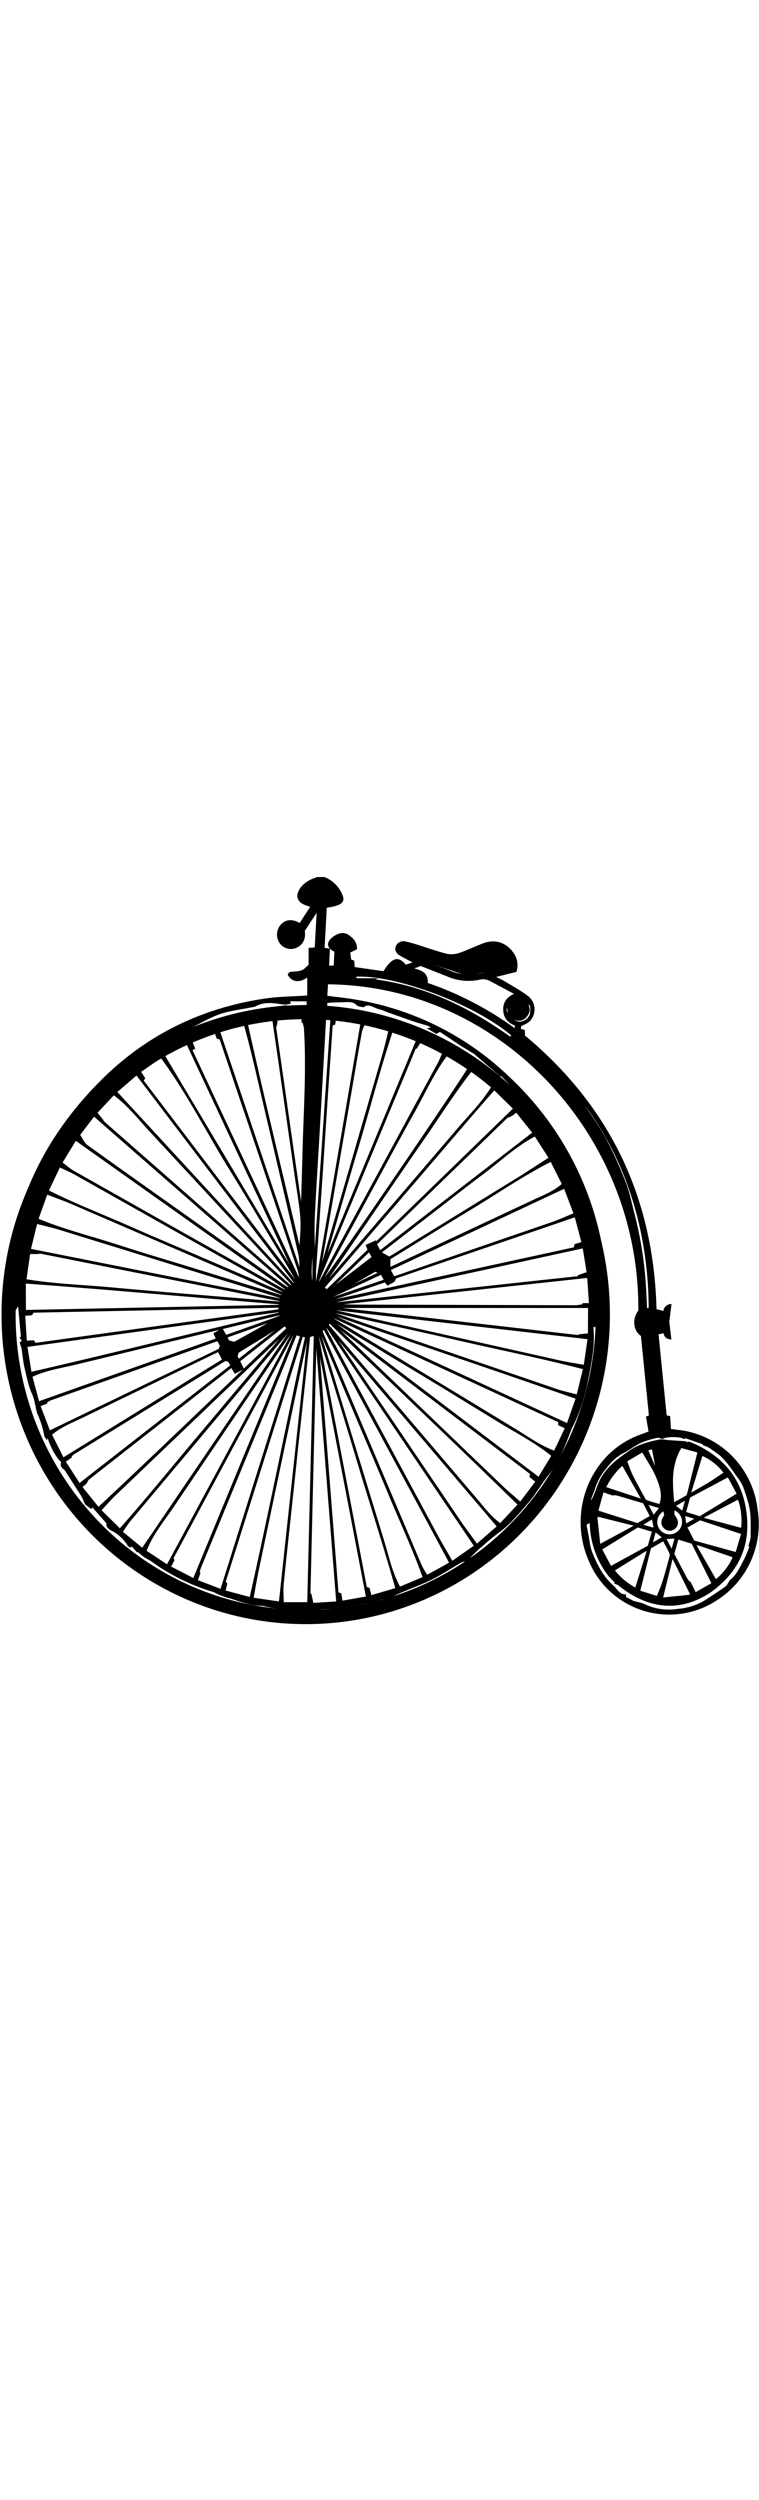 <svg id="Layer_1" data-name="Layer 1" xmlns="http://www.w3.org/2000/svg" viewBox="0 0 500 493.59" class="fleuron f21" width="150" style="stroke: currentColor; fill: currentColor; display: block; margin: 1rem auto;"><defs><style>.cls-1{fill:none;stroke:#000;stroke-miterlimit:10;stroke-width:9.29px}</style></defs><title>21</title><path d="M191.2 491.8c-5.5-.6-11-1.1-16.3-2a190.3 190.3 0 0 1-105.1-51A201.3 201.3 0 0 1 5.5 308.5C-1.1 241.4 19 183 67 135.3c30-30 66.7-47.7 108.8-53.7 8-1.1 16.2-1.2 24.4-1.7l2.7-.2V66.5c-5.4 4-10 3.8-12.8-.9a2.7 2.7 0 0 1 .4-.8 4.4 4.4 0 0 1 .8-.6c8-.6 8.1-.6 12.5-5V48.4l4-.3 1.4-25.1-8.9 13.6c.9 6.5-2.2 9.8-6 11.1a8.4 8.4 0 0 1-10-3.7 9.4 9.4 0 0 1 1.3-11.3c3-3.1 7-3.4 12-.5l7.5-11.6c-1.8-.6-3.3-1-4.6-1.6-4.1-1.8-5.2-5.2-3-9s5.8-6.2 10-7.6l1.6-.6h4.5A20.4 20.4 0 0 1 225 13c1.5 3.3.7 5.1-2.7 6.4a24.5 24.5 0 0 1-3.6 1l-3.9.7-1.5 27.2 3.5.6-.5 11.2h4l.5-9.6-.3-.5c-4.9-2.3-5.2-5.6-.8-9 2.9-2 6.1-3.4 9.5-1.3 3 2 5.5 4.5 5.5 8.8l-4.5 2.2.7 5.2 2 .8.3 4.3 19.6 2.8c1.2-1.7 2.2-3.3 3.4-4.7 4-4.5 7-4.4 11 .5l5.8-2-5.3-2.8-4-2.2c-2.5-1.5-3.3-3.5-2.5-5.6a5 5 0 0 1 5.8-2.8c2.8.6 5.6 1.4 8.4 2.3 6.3 2 12.5 4.2 18.9 5.8a16.4 16.4 0 0 0 8.5-.6c5.5-1.9 10.7-4.5 16.2-6.5 7.6-2.7 14.8 0 19.2 6.8a13.2 13.2 0 0 1 1.6 11.3l-14.4 3.6c2.5 1.3 4.7 2.2 6.7 3.4 5 3 10.3 5.9 15 9.4a10.5 10.5 0 0 1 3.5 13.2c-1.3 2.9-3 4.2-7.7 6.1l-.3 2.7 2.6.6.2 3.6c56.4 46.9 84.8 107 86.6 180.2l4.7 1.2v5h.7a28.5 28.5 0 0 1 .1-5.5 4.8 4.8 0 0 1 4.3-4l-1.4 11.2 1.3 11.1c-3.6-.5-4.5-2.5-4.8-9.2l-.3 5.2-3.3.8 5.4 54.1 2.3.5.5 8.5c3.8.5 7.5.8 11.2 1.6a58.8 58.8 0 0 1 45.8 50.5 59 59 0 0 1-26.9 60 56.8 56.8 0 0 1-83.5-26.5c-13-30.2-.3-65.9 28.6-79.7 3.5-1.7 7.2-2.8 11.1-4.4l-1.7-9.8 1.9-.7-5.3-53c-5-3-5.9-11-1.7-16.2 1-116-91.3-214.7-205.4-215.4l-.5 8.5c6.3.8 12.2 1.4 18.1 2.4a190.3 190.3 0 0 1 102 50.9 202.8 202.8 0 0 1 63 124 207 207 0 0 1-36 149.9c-28 39.9-65.7 66.4-113 78.9a176.3 176.3 0 0 1-34.2 5.4 12.8 12.8 0 0 0-2 .4zm61.3-15.8c-3.5 1-6.3 2-9.1 2.5l-14.2 2.8a27.5 27.5 0 0 1-3.6.9c-4.6.2-9.3.3-13.9.6a111 111 0 0 1-37.1-2 5.5 5.5 0 0 0-1.5-.4c-7.2.1-13.9-2.4-20.6-4.6l-3-.8-4.7-1.7c-1.4-.6-2.8-1.5-4.3-2a135.4 135.4 0 0 1-37.5-17.9l-3.5-2.5-4.3-2.4-4.5-3.7-.3.3-3.5-3.9-1 .8c-.5-.3-1.1-.6-1.4-1a27.4 27.4 0 0 0-10.8-10c-1.5-.8-3.6-2-3-4.5l-10-11.3-.7 1.3-3.6-2.7a45 45 0 0 0-2.7-5.8L43 391.3c-1.6-1.2-3.3-2.4-2.1-5-5-5-7.4-11.2-9.7-17.6l-.5 2c-.4-.7-.8-1-1-1.5a59.7 59.7 0 0 0-4.7-15 5 5 0 0 1-.3-1c-1-3.9-1.4-8-3-11.6-2.5-5.5-3.6-11.4-5-17.2-1-4.2-1.3-8.5-2-12.8a30 30 0 0 0-1.2-3.7l1.5-1.4-1.4-2 .7-.2-1.9-21h-.8l-2.5 4.2-.7-1.5-.6.1c-.2 3.2-.5 6.4-.5 9.7 0 1 1 2.1 1.4 3.2a11.6 11.6 0 0 1 .8 2.8l1.2 13c.6 4.9.8 9.8 2 14.5 1.3 6.1 4 12 5 18.2 1 5.2 3.3 9.6 5 14.4 8 21.5 21.2 40 34.3 58.4a49.7 49.7 0 0 0 5.9 6.5 26.2 26.2 0 0 0 3.7 2.6c1.7 2 3.2 3.8 4.8 5.4s3.7 2.5 5 4.2c6.2 7 12.8 13.3 22 16.4a11.4 11.4 0 0 1 2.4 1.5c.2.1.2.4.3.7l-1.6-.2-.4.7c7.3 5.4 16.5 7.6 23.6 13.3a16 16 0 0 1 5 .8c2.6 1 5.1 2.2 7.8 3l14.8 4.6c5.6 1.7 11.2 3.6 16.8 5.1 4 1.1 8 2.4 12 2.6 9.4.6 18.9.6 28.3.8a21.9 21.9 0 0 0 4.5-.9 19 19 0 0 1 4.6.6 11.4 11.4 0 0 0 4 .5q9.1-1.7 18.2-3.8c5.9-1.3 11.8-2.6 17.6-4.3 6-1.7 12-3.9 18-5.9 1-.5 2.3-.4 3.2-1 3.7-2 7.3-4.1 11-6 1.7-1 3.8-1.3 5.5-2.2 14-7.7 26.1-18.1 38.7-27.9a56 56 0 0 0 11.3-12.1c2.8-4 6.3-7.3 9.3-11a162 162 0 0 0 13-18.2c5.4-9.2 10.4-18.8 15.1-28.5 2.8-5.6 4.7-11.7 7-17.6 1-2.8 1.8-5.7 2.7-8.6a11 11 0 0 0 .7-3.8c-.2-3.6-.4-7.2 2-10.4v-.6l-.7.2 3-13a29.6 29.6 0 0 0 .5-5c.3-7 .8-14 .7-20.9-.2-7.7-1.2-15.5-1.8-23.2l-.9-11.7a10.2 10.2 0 0 0-.5-1.9 54 54 0 0 1-1.9-6.6c-.6-4.4-.9-8.9-1.6-13.3-.3-2.2-.7-5-2.1-6.5-2.3-2.3-3.3-4.6-3-6.7-2.6-7.3-5-13.7-7.2-20.2s-6.2-12-9.3-18l-.6.3-.3 1.2c-1.3-3-2-5.8-3.6-8.1-3.9-5.6-8-11-12.2-16.4-3.1-4-6.6-7.7-10-11.5-1.8-2.1-3.4-4.4-5.3-6.5-2.2-2.5-4.5-4.8-6.8-7.2l-.5.4-16.9-14.5a15 15 0 0 0-2-1.3l-6.6-4-14.4-9.6-2.3 1.4-4.9-2.9 2.2-.3a7.1 7.1 0 0 0-3.2-2.2c-3.3-1-6.6-1.9-9.8-3L255.9 90l-4.5-1.8a22 22 0 0 1-5-1.7c-2.3-1-4.6-2-7 0-1.4-.4-3.3-.3-4.2-1.3-2-2-4-2.1-6.5-2.1l-9.9.3c-1.2 0-2.5.3-3.7.4v2.9l2.7.4 17.4 3c3 .6 5.9 1.3 8.9 1.7 2 .4 4.3 0 6.3.6a45.3 45.3 0 0 1 6.4 2.6c7.8 3.5 16 6.1 23.8 9.6a150.8 150.8 0 0 1 19.3 10.7 207.1 207.1 0 0 1 18.6 13.4 183 183 0 0 1 16 14.6c5.4 5.6 10.6 11.5 15.5 17.6 3.8 4.9 7 10.2 10.6 15.4 1.4 2 3 4.1 4.2 6.3a178.4 178.4 0 0 1 18.2 42.8c.2.7.6 1.4.9 2a44 44 0 0 1 1.7 5.5c.4 2.2.3 4.5.7 6.7 1.6 9 3.6 18 5 27a113.5 113.5 0 0 1 .5 30.4h-1.5c1.4 11.7-1 23.1-3.2 34.4a116.7 116.7 0 0 1-10.8 32.5 26.5 26.5 0 0 0-1 2.5c-3.7 9.5-7.2 19.2-13.7 27.3-4.9 6-8.7 13-13.9 19-5.8 6.7-11.3 13.6-18.5 19-4.5 3.3-8.8 7-13 10.7-2.5 2.1-4.8 4.5-7 6.7l.2.3-2.7 1.8a6.8 6.8 0 0 0-3.1.8c-6.4 3.7-12.6 7.8-19.2 11.1s-13.6 5.8-20.4 8.7l-3 1.3c-3.1 1.6-5.9 3.4-8.5 3zM184 284.2l-162.2 3.3-1 1.7-4.7.4 1.1 17.3 4.9-.2 1 1.7 160.9-22.2zm12.8-18.5l.8-.2a33.8 33.8 0 0 0-1-5.4L156.3 141l-11.2-33.3-1.9-.4-1.7-4.7L126 109l2 5.1-1.8 1zm2.3 37.7L148.2 465l1 1.4-1.2 4.8 16.9 4.5c12.9-57.5 24.2-114.7 36.6-172zm-53.5 167l52.6-167.1-3-1-1 2.2-62.6 152a14.5 14.5 0 0 0-.5 3.3h.3l-1.7 4.5zM204 303.5a12.1 12.1 0 0 0-.3 1.3l-8 73.7c-3 29.3-6.3 58.6-9.3 88-.4 4 0 8 0 12.5h16.5l4.3-176.3zm-139.2 113c42-39.2 82.9-79 124.5-118.2l-1.7-2-30 23.5 2.5 5-5.2 2.8-2.3-3.8a7.1 7.1 0 0 0-.8.5q-46.7 36.4-93.3 73c-.7.4-1 1.4-1.8 2.8l-3 2.6zm276.8-2.2c-41.3-40.5-83.2-79.8-124.5-119.8-1.8 1.8-.2 2.7.6 3.5l96.5 113.2c4.7 5.5 9 11.5 15.4 15.9zm-247.5-279L195.2 268l.6-.4-1.2-2.2C180.2 241.3 166 217 151.2 193s-27.5-49-44-71.8l-1.1-1.4-13.8 9.6 2.8 4.3zm124.6-36.7l-3 43.4-3.7 56-4.3 62.6v7h1l29.6-172L221 93l-.6 5zm0 192l-.4.7 2.2 1.5 119.3 72.4c8.2 5 16 10.7 25.5 14.2l7.4-15.6-4.5-2.1v-2zm28.7-49.6l.4.8 90.8-88.1-13-12.7c-19 21.5-37.4 43.4-56 65l-56.3 65.5 2 1.7 27.4-26.5-1.2-3zm-55 28.4l-2.1-2.4-91.4-98.6c-7.6-8.2-14.5-17.2-24-24.1l-11.3 12.1 4 5-.4.2 122.3 107.2 1 .9a3.3 3.3 0 0 0 .4.3 1.9 1.9 0 0 0 .4.2.5.5 0 0 0 .3 0 1 1 0 0 0 .2-.1 1.3 1.3 0 0 0 .2-.2l.4-.5zm-175.5-3c18.9 3.2 37.6 3.7 56.1 5.4s37.4 3.3 56 4.8l55.5 4.6.1-1.2-159.2-31.6v.5h-6zM212 299.8l.3 1.2 65 153.3a66.5 66.5 0 0 0 3.9 6.8l7.4-4 7.9-4.4-83-154.1zm31 169.7l1.3 5 16.7-4.9c-8-28.4-17-56.1-25.4-84s-17-55.9-25.6-83.9l-.8.2 32 167zm-27.8-172.3l-.8.5a19.7 19.7 0 0 0 .9 2.3l71.5 132.6c3.4 6.4 7.2 12.7 11 19.4l15-10.5zm3.6-17.8l.2.7 159.5-34.7.4-2.1 4.7-1.4-4.6-17.3-118.6 40.5c-.4 3.1-3.3 3.1-5 4.5l-1.7-2.1zm-28.9-7.7l.6-1L61.9 158.3 52.2 171c1.9 2.7 3 5.6 5.1 7.1 22.7 16.3 45.5 32.4 68.2 48.5l61.8 43.8a24.6 24.6 0 0 0 2.6 1.5zm84.4-158l-.6-.3-64.5 154.8.8.4 1.2-1.8 78-143.6a76.8 76.8 0 0 0 3-7.2l-14.6-7.5zm-88.4 163.4l.3-1c-.7-.4-1.4-.8-2.1-1L46.2 215.6c-5-2.1-10-3.8-15.4-5.9l-6 16.8c17.8 7.4 36 11.8 53.8 17.6s35.8 11 53.7 16.6zm109-159.5c-9 11.7-14.8 25-21.8 37.5s-14 25.4-20.9 38.1l-20.7 38.2-20.7 38c2.7-1 95-136.5 98-142.7zm93 166.8H219.4v.3l162.2 18.6v-.6l6.2-.6zM279 462.3c-6.6-18.5-14.8-36-22.3-54s-15.1-35.8-22.7-53.7L211.4 301a3 3 0 0 0-.1 2.3l41.5 135.6c3 10 5.2 20.4 10.5 30zm-238.4-273c2.6 2 4.8 4 7.3 5.5l75.7 42.7 62.5 35.1a12.9 12.9 0 0 0 2.2.8l.4-.8-138.9-98.4zm178.7 98.2l-.2.6 3.1 1.2 144.1 49.3c4.5 1.5 9.1 2.5 14 3.8l4.3-17.6c-27.6-7.2-55.2-12.7-82.6-19s-55.1-12.2-82.7-18.4zM194.2 302l-.8-.5-79.6 148 .6 1.4-2.3 4.4 15.5 8zM349.8 394l-128.1-97.1a3.2 3.2 0 0 0 1 1.8L331.4 403c3.6 3.4 7.4 6.5 11.4 10l10.5-13.9-4-3.2zm-239.6 60.3l82.5-153.1-.7-.5-2 2.9q-38.2 56.1-76.2 112.3c-6.3 9.3-13.7 18-17.8 29zM31.6 207.8c17.1 8.7 34.7 15.4 51.9 23s34.5 14.8 51.8 22.3l51.6 22.2.4-.8-1.9-1.3-135.8-76.4c-3.3-1.8-6.7-3.3-10.4-5zm153.2 82.6l-.3-1.2-8.3 1.9L49 321.9c-9.3 2.2-19 3.6-28.2 8l4.6 17 117.4-41.6-1.6-3.5 5.1-3 2.5 4.4zm18.2 13.7l-.7-.1-.5 2.3-31.4 149c-1.4 6.7-2.6 13.6-3.9 20.7l17.7 2.6zm107.8-175.8c-12 15.3-22 31.3-32.8 46.8s-21.5 31.3-32.3 47l-32 46.8a4.3 4.3 0 0 0 2-1.6q42.9-49.8 85.6-99.7c7.8-9.2 16.4-17.6 22.9-28.2zM16.6 286.7l167.5-3.4V282c-55.7-4.4-111.3-9.6-167.6-13.7zm168.4-7.5l.3-1-2.4-.9L39.3 233c-5-1.5-10-2.6-15.2-4l-4.3 17.4zm-5.4-185.8l-17.2 3c11.2 50.5 23.4 100.3 35.1 150.3.6-7.3 1.3-14.6.8-21.8-.8-9.3-2.5-18.5-3.8-27.7L184.2 125l-4.6-31.6zm17.3 165l.9-.2c-.2-2.8-.1-5.7-.7-8.3L167.7 124c-2.1-9-4.5-18-7-27.3l-16.7 4.9zm-9.8 44l-.4-.3-1.3 1.1L77 406.7c-3.8 3.5-7.2 7.5-10.8 11.3L79 430.6c18.6-21 36-42.6 54-63.9l54.1-64.4zm-93.3 141l97.4-143.2-.7-.4-1.7 2-103 122.7c-2 2.3-3.5 5-5.5 7.8zM387.6 305l-168-19.3-.2.7 3 .8 147.6 33c4.9 1 9.8 1.7 15 2.7zm-3.3-59.9l-165 36 .1.8 162-17.5-.2-.7 5.8-2zm3 19.5l-166.9 18c8 .6 16 .6 23.8.6l135.4.4a27.1 27.1 0 0 0 4.6-.8v-.6h4.3zm-194 4.6l1-.8L90 131.2l-13.4 11.5zm15.1 36.5h-.4l-4 167.8.7-.1 1.3 6.1 16-1zM20.3 327.5c55-12.6 109.4-26.3 164-39.2l-.3-1.2-166.5 23zm343.5 54.6c-11.3-9.2-24-15.6-36-23l-36.4-22.3-36.8-22.2-36.1-22-.3.5 136.7 103.6zm-153-122.5l.3.1.6-1.5 40.6-139.8c1.7-5.8 3-11.7 4.6-18l-16.2-4.3c-1 2.7-2.4 5-2.8 7.3-2.2 11.7-4.1 23.3-6.1 35L216.5 227l-5.7 32.6zm8.6 29.5l-.3.7 154.7 71.5 6-17c-53.7-18.8-107.2-36.7-160.5-55.2zm108.5 139.6L221.2 303.5a3.6 3.6 0 0 0 .7 2.2l80.5 118.7c3.7 5.5 7.7 10.7 11.7 16.3zm-86.3 46.5l-31-161.6h-.6l12.5 158.8 1.9.7.8 5zm-209-109.1l111.8-53.9 1-2.4-2-3.6-3 1-107.3 38.1a14.6 14.6 0 0 0-2.8 1.8l.2.4-4.4 1.7zm223.8-114.5l2.3-1.3 85-52.3 18.3-11.8-9.5-14.8c-13 6.8-23.1 16.6-34.4 25-11.4 8.5-22.6 17.4-33.8 26l-33.6 26zm3 13l2.3-.7 101-34.7c5.3-1.8 10.4-4.1 15.7-6.3l-6.5-17.1-115.1 53.9zM363 188.1c-18.9 9.6-35.8 21.3-53.4 31.9-17.8 10.7-35.3 21.7-52.9 32.5v6.1l2-.9 92.8-43.5c6.5-3 13.4-5.6 19.2-10.8zM41.6 383.9L146.9 319l-3-5.6-.7.2-89.7 43.4c-6.8 3.3-14 6-19.8 11.2zm208.7-136.3l101-78-11.2-14a26.3 26.3 0 0 1-2.5 2.1 20 20 0 0 1-2.6 1.3l-.2-.4-87 84.3zm-102 71.7l-100 61.6a10 10 0 0 0-2 2.1l.3.2-3.9 2.7 9.6 14.9 100-78-1.7-3zm65.9-66.6l.5.2 60.5-145.5-16.4-6.3c-8.4 25.2-15 50.6-22.5 75.8s-14.8 50.5-22.1 75.8zM108 118.6l84.7 142 .5-.2-70.2-150zm90.2 98.8h.4a9.6 9.6 0 0 0 .2-1.1l.9-30.5c.6-28.4 2.8-56.7 1-85.1a24.7 24.7 0 0 0-1-4h-.5L199 92 182 93.1a26.4 26.4 0 0 1 .3 3.4 20 20 0 0 1-.6 2.9h-.4zM385.8 429l.4.2.6 3.2c1 4.5 1.2 9.3 2.9 13.5 3.2 8.1 7.2 16 14 22 2.5 2.2 4 5.9 8.2 6v1.5l5.4 2.8c2.8.8 5 1 7 2a37.8 37.8 0 0 0 22.4 3.2 41 41 0 0 0 17.9-5.7c4.6-3 9.3-6 13.7-9.2 1.5-1 2-3.5 3.5-4.7 4.3-3.6 6.3-8.7 8.9-13.4a79.8 79.8 0 0 0 3.6-8.8l-.7-.2c.5-2 1.4-4 1.4-6 0-5.8.3-11.7-.5-17.3-.8-5.2-2.6-10.2-4.3-15.2a28.5 28.5 0 0 0-4-6.8c-3-4.2-5.9-8.6-9.4-12.3-2.6-2.9-6.1-5-9.4-7.3a21 21 0 0 0-3.8-1.6v-.6l-12-4.2-1.1.5c-2.2-1.7-12.2-1.6-14 0-1.3-.3-2.6-1-3.7-.7a57.7 57.7 0 0 0-10.8 3.3c-4.2 2-7.8 5-12 7a31.6 31.6 0 0 0-10.3 9.2 39.1 39.1 0 0 0-8.2 14.3c-.6 2.4-2 4.7-2.6 7.2a34.8 34.8 0 0 0-.7 5.6h.8c.2-1.5-.1-3.2.5-4.2 3.1-4.9 4.1-10.6 7-15.7a42.2 42.2 0 0 1 8.2-9.7c3.2-3 7-5.3 10.5-7.9 5.8-4 12.4-5.6 19-7 2.2-.4 4.6.3 6.8.4l10.7.7v.7l2.4-.4c20.2 8.2 33.5 22.3 36.9 44.3s-3.7 40-23.2 54c-20.1 13.2-40.8 11.1-60.5-4.9l-2-.8.3-.4-4.3-4.5a58 58 0 0 1-12.3-35.4l-2.7 1.2zM281.4 71.4a217.5 217.5 0 0 1 58.1 30.3l.2-3C335 97 332.3 94 332 89c-.3-5.2 2.5-8.6 7.7-10.8l-16.5-8.8a10.2 10.2 0 0 0-7.5-1 34 34 0 0 1-20.3-1.9l-18.3-7.2-5.9 2.3c5.5 1.3 10.6 2.4 10.1 9.7zM191 84.2c-2.8 1-5.2.3-7.8 0-5-.7-10.2-.9-14.9 1.7a5.7 5.7 0 0 1-1.7.5c-6.2 1.2-12.5 2.1-18.6 3.6a63.2 63.2 0 0 0-10.9 4.3c-3.4 1.6-6.6 3.5-10 5.2-4 2-8.3 3.7-12.1 6-10 6-20 12.2-29.9 18.5a62.3 62.3 0 0 0-7.4 5.7 49.2 49.2 0 0 0-3.3 4l-6.1 6.3.7 1.8-2 1.2-.5-2.1-12.7 13.6a5.4 5.4 0 0 1-1.2 3.2 66.3 66.3 0 0 0-10.3 14c-1.8 3.3-3.7 6.5-5.7 9.7a24.8 24.8 0 0 1-2.5 2.9L31 190l.8.3-2.6 4.2.6.3L20 218l.4 3.3c-5.7 6.7-5.6 15.2-7.2 23.4l1.9.5.8-6.8h-.7c2.7-6.9 5.9-13.6 8.2-20.6a100.1 100.1 0 0 1 6.7-16.1 23.8 23.8 0 0 0 3-7.9 18.5 18.5 0 0 1 3-7.7c1.1-1.7 3-3 4-4.7 2.1-4 3.8-8.2 6.1-12.1a77.7 77.7 0 0 1 5.5-7.6l3.9-5 1.7-2.6.2 2.1 1.5-1.8c3.5-4 6.7-8.4 10.6-12.1 5.8-5.5 12-10.5 18.2-15.5 4-3.3 8-6.4 12.3-9.3 4.5-3 9.2-5.7 13.7-8.5 1.4-1 2.7-2.2 4.2-2.8l21-7.7c.5-.2 1-.8 1.3-1.2l-.3-.5 5.4-1-.1-.2L157 92l16.5-3.1c.3-.3 1-1 1.6-1.1l13.3-1.6v.8h14.1v-4.4h-12.3zm297.8 349.1l-27.6-9.2-9 5.1 4.8 9.2 28 7.7zm-9.1-37.6l-25.5 13.6-2.8 10.2 9.6 3 24.9-15.2zm-33.2 41l-2.8 10.1 8.4 16a25 25 0 0 0 2.3 3l.2-.2 3.5 7 11.2-6.4-13.3-26.6zm-18.1 6l-7.2 28.6L433 475c1.4-3.5 2.8-6.4 3.7-9.5 1.8-5.5 3.3-11.2 4.8-16.8a3.8 3.8 0 0 0 0-2.4c-1.3-2.8-2.8-5.5-4.4-8.5zm-213.8-350l-.3 2.2-4.1 72.3c-1.1 19.2-2.4 38.4-3.3 57.6-.4 8.3 0 16.6 0 24.9h.7l10.7-156.8zM430 431.8l-9.9-3-24 14.8 6.2 11.7 24.9-13.6zm-6-18.8l-16.9-5a20.8 20.8 0 0 0-3.5-.5v.3l-6.4-2.2-3.6 13L420 427l8.7-5zm10.6 1.5a8.3 8.3 0 0 0 .5-1.1c1.8-5.7 0-11.2-2-16.2-2.4-6.2-6.3-11.7-9.8-17.9l-10.7 6.3c1.3 3.4 2.3 6.5 3.7 9.4 2.5 5 5.3 10 8 15a3.7 3.7 0 0 0 1.5 1.8c2.9 1 5.8 1.8 8.8 2.7zm18.1-6l.7-2.4 6.4-25.6-.2-1-11-3c-7.3 12-6 24.3-4.9 37zm6 31.7l-.4.6 1.4 2.8 11.5 20c0 .2.3.2.4.3 4.4-3 10.4-10.9 11.6-15.3zm29.9-10c1-5.5 0-15.2-2.3-19.8l-23 12.1.3 1zm-33.8-23.7l.7.4c3.7-2.2 7.5-4.2 11.2-6.5s7-4.6 10.6-7a36.5 36.5 0 0 0-14.9-11.8zm-.2 67.6l.4-1.1-11.5-23.2-.9.1-6.4 26.1zm-28-29.4l-.6-.5-2.2 1.2-19 11.8-.3.5a45.7 45.7 0 0 0 14.3 11.9zm-42.8-295.3l-.3.4c5.2 8 11 15.8 15.5 24.3a270.1 270.1 0 0 1 13 28.9c2.4 6.2 3.6 12.8 5.3 19.2a255.6 255.6 0 0 1 8 53.2l.5 10.1h2v-2.8a248 248 0 0 0-6.6-54.2c-6.7-28-18.3-54-35.5-77.2a16.9 16.9 0 0 0-1.9-1.9zm33.8 279.3v-1l-23.6-5.9-1 .6 2 18.5zm-7.5-40.7a47.2 47.2 0 0 0-11.4 15.1l23.5 7.8.5-.6zm-72.7-282.6C313 84.6 261 65 234.1 66.4l.4 2H247l-1 .6c33.7 4.2 63 18.6 90.3 38.1zm106.4 312v3.8c2.7 3.2 3 6 1 8.2a4.8 4.8 0 0 1-6.6.5c-2-1.6-3.2-4.3-.1-8.5l-.7-3.4a8.7 8.7 0 0 0-4.6 10.2 8.7 8.7 0 1 0 11-10.8zm-192.6-155L218 277.8l.3.8 35.2-12zm-96.8 45.3l24-13.4-.2-.6-29 10.3 1.4 2.7zm2.8 11.3l27.6-21.6-.3-.4-27.7 17-.8 2.8zm63.4-49.7l.6.8 24.2-18.6-2.2-4zM276 55.1l-.3.8c6.9 2.5 13.8 4.7 20.6 7.5a33 33 0 0 0 22.9 1l10.5-2.9c1.6-.4 3.2-1 4.8-1.6l-.1-.3-26 6.4zm71 28.4a3 3 0 0 0 .1.8c1.8 3 1.8 5.8-.4 8.5a6 6 0 0 1-6.7 2.3c-3.4-1-4.9-3.5-5.3-6.8a6 6 0 0 0-.7-1.5l-.7.2c0 1-.2 2.4.3 3 1.7 2.3 3.4 4.9 5.8 6.2 4 2.3 9.5-.8 10.3-5.4a31.2 31.2 0 0 0 0-5zM433.4 348h.5l-4.3-45.7-1 .1zm-186.2-87.5l-18.8 10.8.3.5 21.2-10zm-40.8-16.8h-.7c.1 7.8-1.7 15.6-.4 23.5h1zm225.4 147l.6-.1-2.5-13.3-3.5 1zm-1.3 31.2l4.4-5.6-8.6-2.6zm-.4 8l1-.4-1.2-6.2-7.4 4.4zm-84.3-317.7l24 23.4-.5.7a175.5 175.5 0 0 0-23.5-24zm92.5 324.3l4.3 8.2 2.4-8.6zm-9 3.7l7.5-4.3-5.2-4.2zm22.5-28.7l-.5-.4-6.8 4 5.2 4zm-1 9.6l.8 6.4 7-4z"/><ellipse class="cls-1" cx="201.39" cy="289.26" rx="195.75" ry="199.06"/></svg>